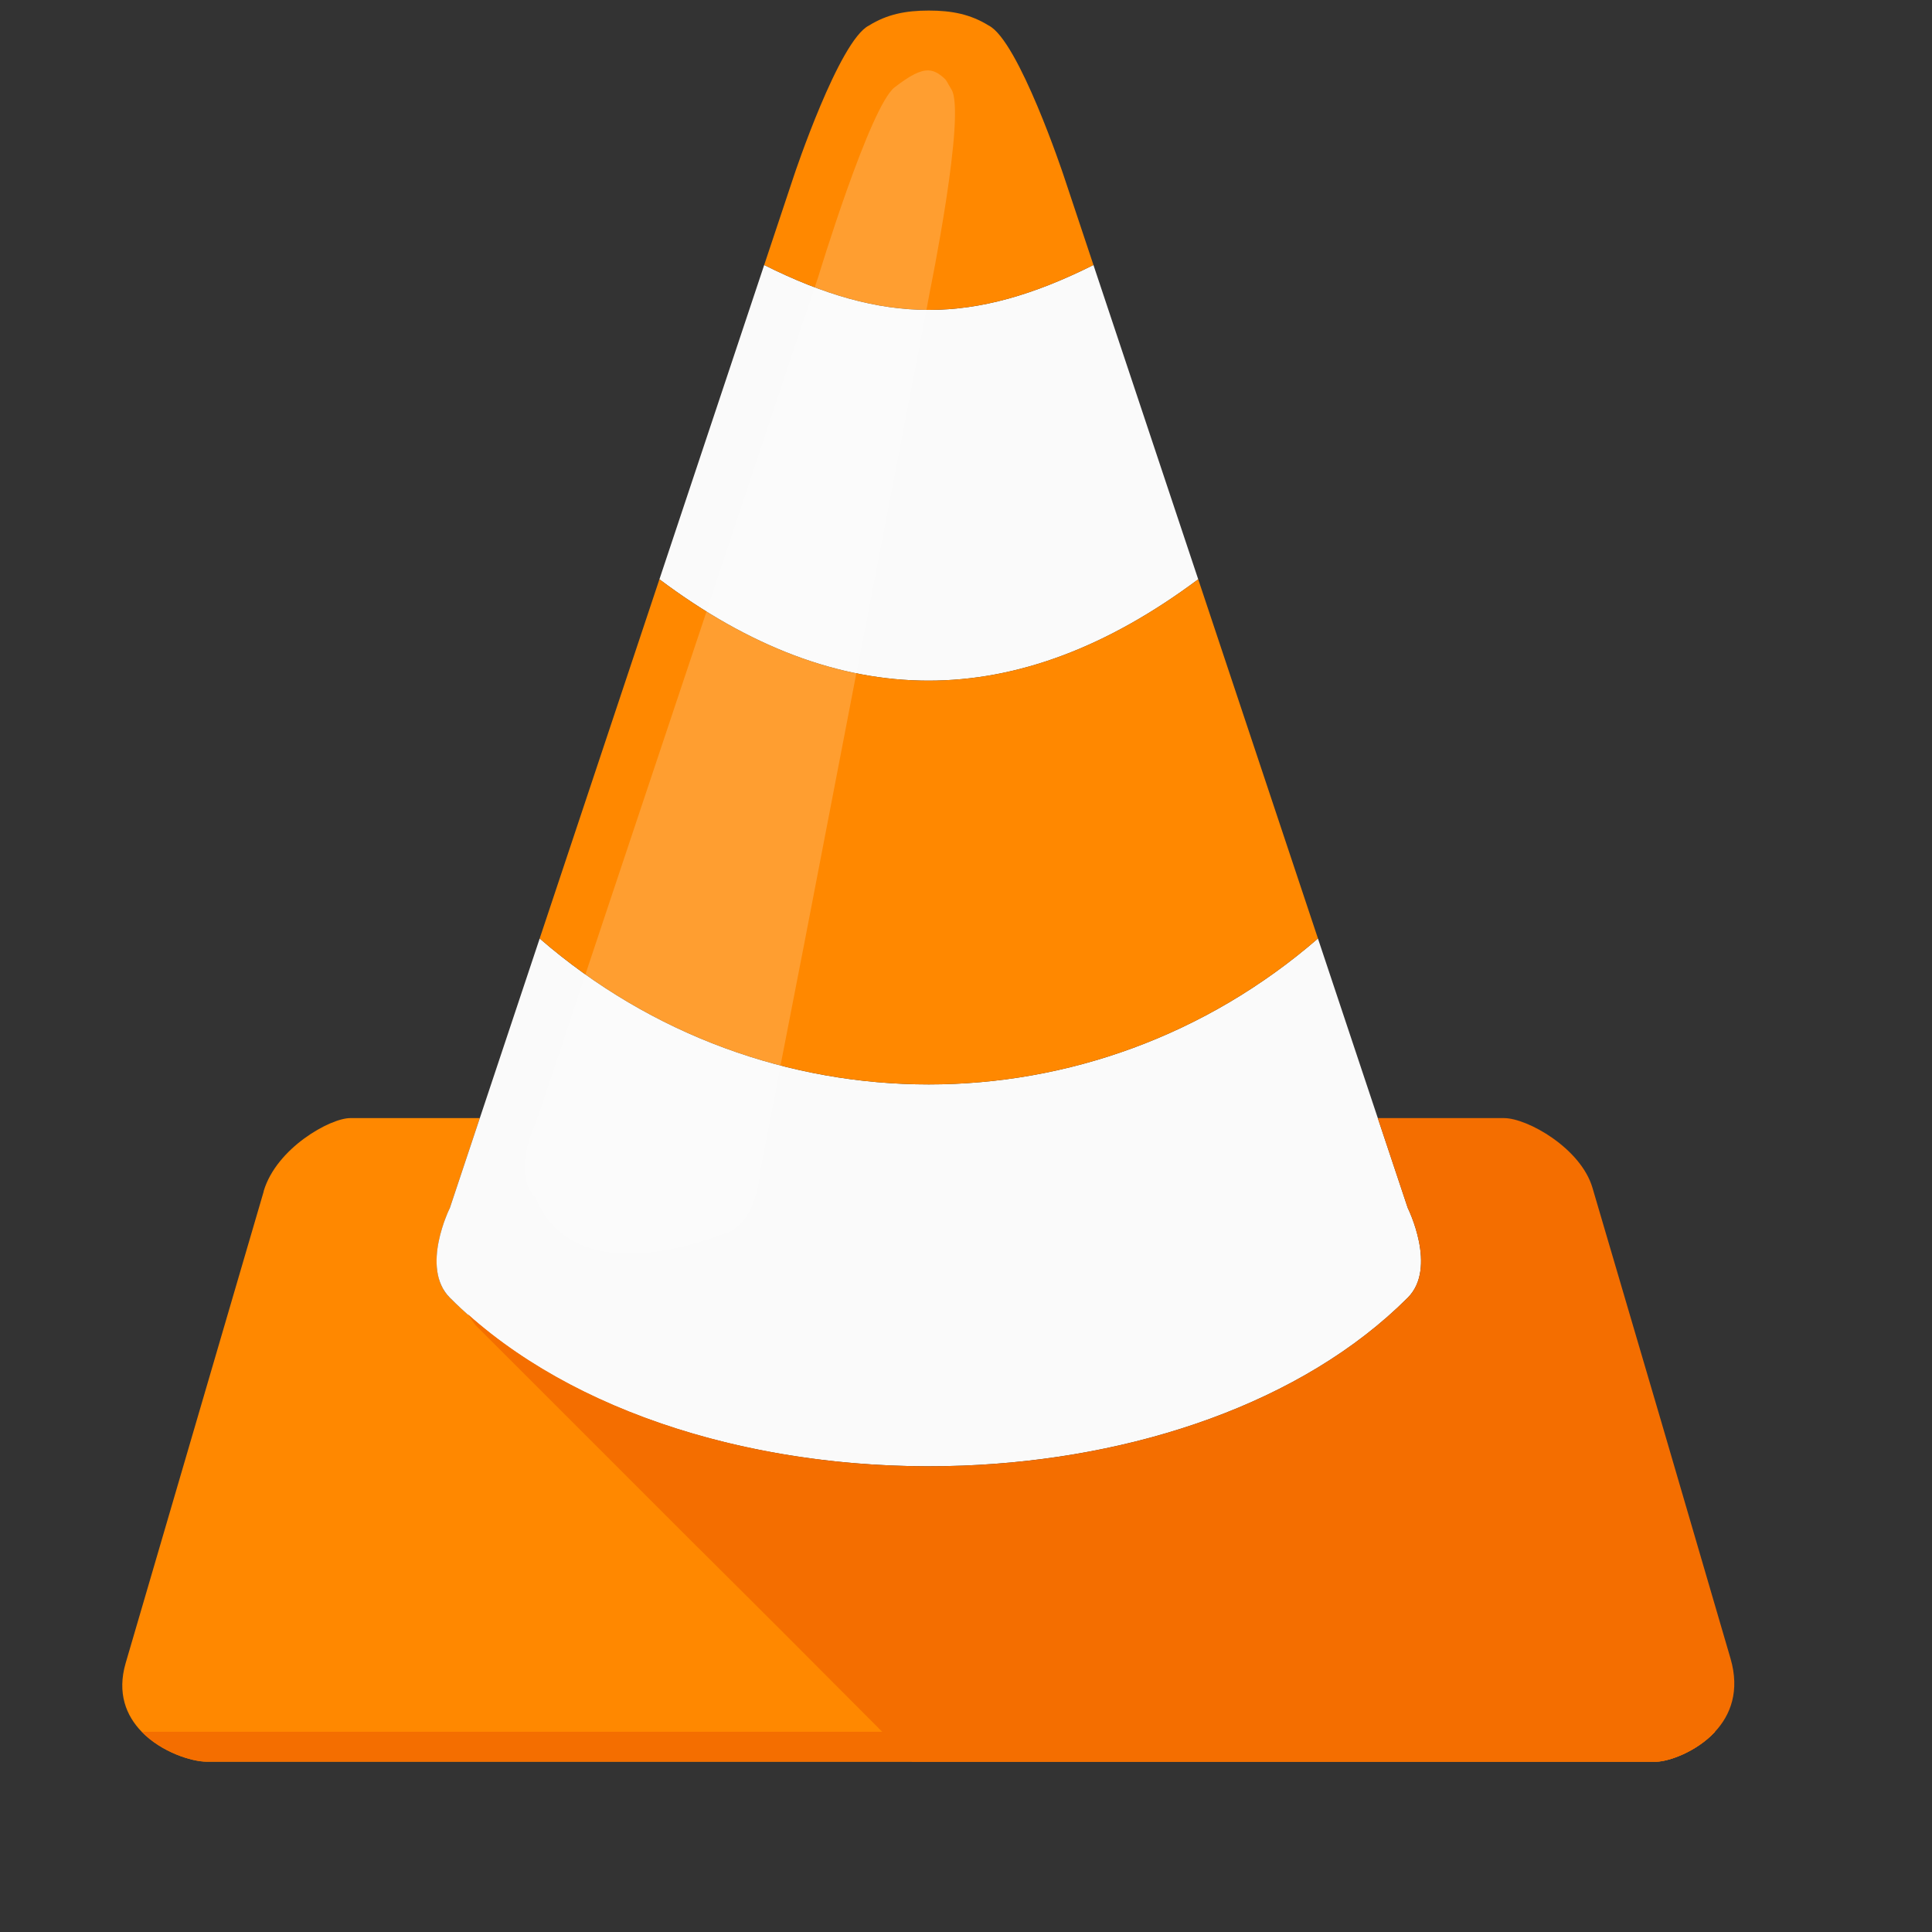 <?xml version="1.0" encoding="UTF-8" standalone="no"?>
<!-- Created with Inkscape (http://www.inkscape.org/) -->

<svg
   xmlns:dc="http://purl.org/dc/elements/1.1/"
   xmlns:cc="http://creativecommons.org/ns#"
   xmlns:rdf="http://www.w3.org/1999/02/22-rdf-syntax-ns#"
   xmlns:svg="http://www.w3.org/2000/svg"
   xmlns="http://www.w3.org/2000/svg"
   xmlns:xlink="http://www.w3.org/1999/xlink"
   xmlns:sodipodi="http://sodipodi.sourceforge.net/DTD/sodipodi-0.dtd"
   xmlns:inkscape="http://www.inkscape.org/namespaces/inkscape"
   width="48"
   height="48"
   id="svg3075"
   version="1.1"
   inkscape:version="0.48.5 r10040"
   sodipodi:docname="icon.svg">
  <rect width="100%" height="100%" fill="#333333" stroke="none"/>
  <defs
     id="defs3077">
    <linearGradient
       inkscape:collect="always"
       id="linearGradient3906">
      <stop
         style="stop-color:#ffffff;stop-opacity:1;"
         offset="0"
         id="stop3908" />
      <stop
         style="stop-color:#ffffff;stop-opacity:0;"
         offset="1"
         id="stop3910" />
    </linearGradient>
    <linearGradient
       id="linearGradient5801">
      <stop
         id="stop5807"
         offset="0"
         style="stop-color:#7f4400;stop-opacity:0.498;" />
      <stop
         style="stop-color:#000000;stop-opacity:0;"
         offset="1"
         id="stop5805" />
    </linearGradient>
    <linearGradient
       id="linearGradient4755"
       inkscape:collect="always">
      <stop
         id="stop4757"
         offset="0"
         style="stop-color:#000000;stop-opacity:1;" />
      <stop
         id="stop4759"
         offset="1"
         style="stop-color:#000000;stop-opacity:0;" />
    </linearGradient>
    <linearGradient
       inkscape:collect="always"
       xlink:href="#linearGradient4755"
       id="linearGradient3168"
       gradientUnits="userSpaceOnUse"
       gradientTransform="matrix(0.706,0,0,0.706,-127.876,199.809)"
       x1="130"
       y1="972.362"
       x2="350"
       y2="1202.362" />
    <linearGradient
       inkscape:collect="always"
       xlink:href="#linearGradient5801"
       id="linearGradient3170"
       gradientUnits="userSpaceOnUse"
       gradientTransform="matrix(0.706,0,0,0.706,-127.876,405.051)"
       x1="288"
       y1="905.837"
       x2="248"
       y2="865.837" />
    <linearGradient
       inkscape:collect="always"
       xlink:href="#linearGradient3906"
       id="linearGradient3172"
       gradientUnits="userSpaceOnUse"
       gradientTransform="matrix(0.706,0,0,0.706,-339.812,411.744)"
       x1="548"
       y1="840.362"
       x2="520"
       y2="868.362" />
    <linearGradient
       inkscape:collect="always"
       xlink:href="#linearGradient4755-4"
       id="linearGradient3243"
       gradientUnits="userSpaceOnUse"
       gradientTransform="matrix(0.733,0,0,0.733,-68.425,408.989)"
       x1="288"
       y1="905.837"
       x2="248"
       y2="865.837" />
    <linearGradient
       id="linearGradient4755-4">
      <stop
         id="stop4757-9"
         offset="0"
         style="stop-color:#ff8800;stop-opacity:1;" />
      <stop
         id="stop4759-3"
         offset="1"
         style="stop-color:#000000;stop-opacity:0;" />
    </linearGradient>
    <linearGradient
       inkscape:collect="always"
       xlink:href="#linearGradient4755-4"
       id="linearGradient3902"
       gradientUnits="userSpaceOnUse"
       gradientTransform="matrix(0.733,0,0,0.733,-68.425,196.058)"
       x1="220"
       y1="1064.362"
       x2="324"
       y2="1200.362" />
    <linearGradient
       id="linearGradient4041">
      <stop
         id="stop4043"
         offset="0"
         style="stop-color:#ff8800;stop-opacity:1;" />
      <stop
         id="stop4045"
         offset="1"
         style="stop-color:#000000;stop-opacity:0;" />
    </linearGradient>
    <linearGradient
       inkscape:collect="always"
       xlink:href="#linearGradient4755-4"
       id="linearGradient4102"
       gradientUnits="userSpaceOnUse"
       gradientTransform="matrix(0.733,0,0,0.733,-68.425,196.058)"
       x1="220"
       y1="1064.362"
       x2="324"
       y2="1200.362" />
    <linearGradient
       inkscape:collect="always"
       xlink:href="#linearGradient4755-4"
       id="linearGradient4104"
       gradientUnits="userSpaceOnUse"
       gradientTransform="matrix(0.733,0,0,0.733,-68.425,408.989)"
       x1="288"
       y1="905.837"
       x2="248"
       y2="865.837" />
    <linearGradient
       inkscape:collect="always"
       xlink:href="#linearGradient4755-4"
       id="linearGradient4109"
       gradientUnits="userSpaceOnUse"
       gradientTransform="matrix(0.693,0,0,0.693,-124.581,417.003)"
       x1="288"
       y1="905.837"
       x2="248"
       y2="865.837" />
    <linearGradient
       inkscape:collect="always"
       xlink:href="#linearGradient4755-4"
       id="linearGradient4112"
       gradientUnits="userSpaceOnUse"
       gradientTransform="matrix(0.693,0,0,0.693,-124.581,215.786)"
       x1="220"
       y1="1064.362"
       x2="324"
       y2="1200.362" />
    <linearGradient
       inkscape:collect="always"
       xlink:href="#linearGradient5801-7"
       id="linearGradient4748"
       gradientUnits="userSpaceOnUse"
       gradientTransform="matrix(0.305,0,0,0.305,-109.316,751.966)"
       x1="288"
       y1="905.837"
       x2="248"
       y2="865.837" />
    <linearGradient
       id="linearGradient5801-7">
      <stop
         id="stop5807-8"
         offset="0"
         style="stop-color:#7f4400;stop-opacity:0.498;" />
      <stop
         style="stop-color:#000000;stop-opacity:0;"
         offset="1"
         id="stop5805-8" />
    </linearGradient>
    <linearGradient
       inkscape:collect="always"
       xlink:href="#linearGradient4755-1"
       id="linearGradient4746"
       gradientUnits="userSpaceOnUse"
       gradientTransform="matrix(0.305,0,0,0.305,-109.316,663.598)"
       x1="235"
       y1="1087.362"
       x2="350"
       y2="1202.362" />
    <linearGradient
       id="linearGradient4755-1">
      <stop
         id="stop4757-7"
         offset="0"
         style="stop-color:#ff8800;stop-opacity:1;" />
      <stop
         id="stop4759-4"
         offset="1"
         style="stop-color:#000000;stop-opacity:0;" />
    </linearGradient>
  </defs>
  <sodipodi:namedview
     id="base"
     pagecolor="#ffffff"
     bordercolor="#666666"
     borderopacity="1.0"
     inkscape:pageopacity="0.0"
     inkscape:pageshadow="2"
     inkscape:zoom="11.2"
     inkscape:cx="-18.456561"
     inkscape:cy="24.003345"
     inkscape:document-units="px"
     inkscape:current-layer="g3158"
     showgrid="true"
     inkscape:window-width="1920"
     inkscape:window-height="1056"
     inkscape:window-x="0"
     inkscape:window-y="24"
     inkscape:window-maximized="1">
    <inkscape:grid
       type="xygrid"
       id="grid3026"
       empspacing="4"
       visible="true"
       enabled="true"
       snapvisiblegridlinesonly="true" />
  </sodipodi:namedview>
  <g
     inkscape:label="Layer 1"
     inkscape:groupmode="layer"
     id="layer1"
     transform="translate(0,-1004.362)">
    <g
       id="g3158"
       transform="matrix(3.281,0,0,3.281,1.986,-2409.957)">
      <g
         id="g3192"
         transform="matrix(0.026,0,0,0.026,-18.947,1006.082)"
         inkscape:export-filename="/home/corbax/Dev/Design/Icons/test2.png"
         inkscape:export-xdpi="600"
         inkscape:export-ydpi="600">
        <path
           id="path3149-3"
           d="m 807.465,1654.548 c -5.837,0 -21.47,8.7 -25.219,21.25 -0.013,0.044 0.013,0.081 0,0.125 -14.315,48.912 -27.686,94.59 -40.188,137.312 -2.567,8.77 0.132,15.376 4.656,20.031 5.815,5.981 14.622,8.719 18.938,8.719 l 422.125,0 c 3.378,0 11.577,-2.716 17.156,-8.719 l -238.562,0 -110.375,-110.375 c -6.093,-4.144 -11.791,-8.671 -17,-13.594 -0.859,-0.802 -1.703,-1.609 -2.531,-2.438 -0.256,-0.256 -0.492,-0.511 -0.719,-0.781 -0.015,-0.018 -0.017,-0.045 -0.031,-0.062 -0.206,-0.248 -0.412,-0.491 -0.594,-0.75 -0.008,-0.012 -0.023,-0.019 -0.031,-0.031 -0.135,-0.193 -0.253,-0.395 -0.375,-0.594 -0.068,-0.111 -0.123,-0.231 -0.188,-0.344 -0.042,-0.073 -0.085,-0.145 -0.125,-0.219 -0.134,-0.245 -0.289,-0.498 -0.406,-0.75 -0.108,-0.233 -0.187,-0.48 -0.281,-0.719 -0.049,-0.126 -0.111,-0.248 -0.156,-0.375 -0.034,-0.093 -0.062,-0.188 -0.094,-0.281 -0.072,-0.215 -0.125,-0.438 -0.188,-0.656 -0.057,-0.198 -0.107,-0.393 -0.156,-0.594 -0.078,-0.321 -0.16,-0.643 -0.219,-0.969 -0.04,-0.221 -0.063,-0.433 -0.094,-0.656 -0.049,-0.355 -0.096,-0.704 -0.125,-1.062 -0.018,-0.217 -0.021,-0.438 -0.031,-0.656 -0.064,-1.211 -0.022,-2.425 0.094,-3.625 0.065,-0.67 0.144,-1.317 0.25,-1.969 0.069,-0.424 0.136,-0.837 0.219,-1.25 0.028,-0.139 0.065,-0.269 0.094,-0.406 0.23,-1.085 0.496,-2.13 0.781,-3.094 0.035,-0.119 0.059,-0.227 0.094,-0.344 0.112,-0.367 0.23,-0.689 0.344,-1.031 0.25,-0.753 0.485,-1.454 0.719,-2.062 0.04,-0.103 0.055,-0.152 0.094,-0.25 0.184,-0.474 0.348,-0.8 0.5,-1.156 0.072,-0.167 0.157,-0.424 0.219,-0.562 0.042,-0.099 0.027,-0.073 0.062,-0.156 0.221,-0.494 0.344,-0.75 0.344,-0.75 l 8.719,-26.156 -0.531,0 -37.188,0 z"
           style="fill:#ff8800"
           inkscape:connector-curvature="0" />
        <path
           style="fill:#fafafa"
           d="m 928.013,1406.088 -30.513,91.538 c 52.308,39.231 104.04,39.488 156.923,0 l -30.513,-91.538 c -34.876,17.436 -61.026,17.436 -95.897,0 z m -65.385,196.154 -17.436,52.308 -8.718,26.154 c 0,0 -8.718,17.436 0,26.154 34.737,34.737 92.781,51.074 149.43,48.903 49.98,-1.918 98.892,-18.255 129.54,-48.903 8.718,-8.718 0,-26.154 0,-26.154 l -8.718,-26.154 -17.436,-52.308 c -65.385,56.667 -161.278,56.667 -226.662,0 z"
           inkscape:connector-curvature="0"
           sodipodi:nodetypes="ccccccccssscccc"
           id="path3151-2" />
        <path
           style="fill:#ff8800"
           d="m 975.962,1331.985 c -6.713,0 -12.127,1.064 -17.436,4.359 -8.718,4.359 -21.795,43.59 -21.795,43.59 l -8.718,26.154 c 34.872,17.436 61.026,17.436 95.897,0 l -8.718,-26.154 c 0,0 -13.077,-39.231 -21.795,-43.59 -5.314,-3.295 -10.732,-4.359 -17.436,-4.359 z m -78.462,165.641 -34.872,104.615 c 65.385,56.667 161.282,56.667 226.667,0 l -34.872,-104.615 c -52.887,39.488 -104.615,39.231 -156.923,0 z"
           inkscape:connector-curvature="0"
           sodipodi:nodetypes="sccccccsccccc"
           id="path3153-2" />
        <path
           style="opacity:0.6;fill:#ffffff;fill-opacity:0.314"
           d="m 975.962,1349.421 c -2.485,-0.122 -5.449,1.452 -9.943,4.904 -7.192,5.527 -22.205,55.032 -22.205,55.032 l -1.09,3.269 -6.129,18.116 -25.064,75.192 -0.27,0.955 -28.333,84.865 -6.948,20.84 -7.358,22.205 -7.218,21.385 c 0,0 -7.157,14.367 0,21.525 1.979,4.638 11.098,26.677 55.032,10.488 9.742,-2.733 10.488,-18.661 10.488,-18.661 l 4.359,-22.205 1.499,-8.173 7.083,-36.371 14.986,-77.782 2.179,-11.033 14.986,-77.782 3.261,-17.026 0.955,-5.178 c 0,0 10.749,-52.491 6.264,-59.116 -1.29,-2.088 -1.19,-2.428 -2.315,-3.404 -1.386,-1.212 -2.733,-1.97 -4.219,-2.044 z"
           inkscape:connector-curvature="0"
           id="path3155-2" />
        <path
           id="path3159-2"
           d="m 1106.717,1654.548 8.719,26.156 c 0,0 8.718,17.438 0,26.156 -30.648,30.648 -79.547,46.988 -129.531,48.906 -53.955,2.071 -109.112,-12.737 -144.25,-44.156 0.719,1.078 1.474,2.138 2.25,3.188 l 29,29 26.406,26.406 9.188,9.188 c 18.011,17.884 35.969,35.872 53.875,53.875 2.892,2.908 5.799,5.811 8.688,8.719 l 216.719,0 c 3.378,0 11.577,-2.716 17.156,-8.719 4.498,-4.843 7.29,-11.851 4.5,-21.375 -6.665,-22.784 -13.241,-45.298 -19.875,-67.969 l -20.312,-69.062 c -3.387,-11.551 -18.989,-20.312 -25.75,-20.312 l -36.781,0 z"
           style="fill:#f46e00"
           inkscape:connector-curvature="0" />
        <path
           style="fill:#f46e00"
           d="m 746.706,1833.267 c 5.815,5.981 14.62,8.718 18.935,8.718 h 422.136 c 3.378,0 11.586,-2.716 17.166,-8.718 H 746.706 l 0,0 z"
           inkscape:connector-curvature="0"
           id="path3147-5" />
      </g>
    </g>
  </g>
</svg>
